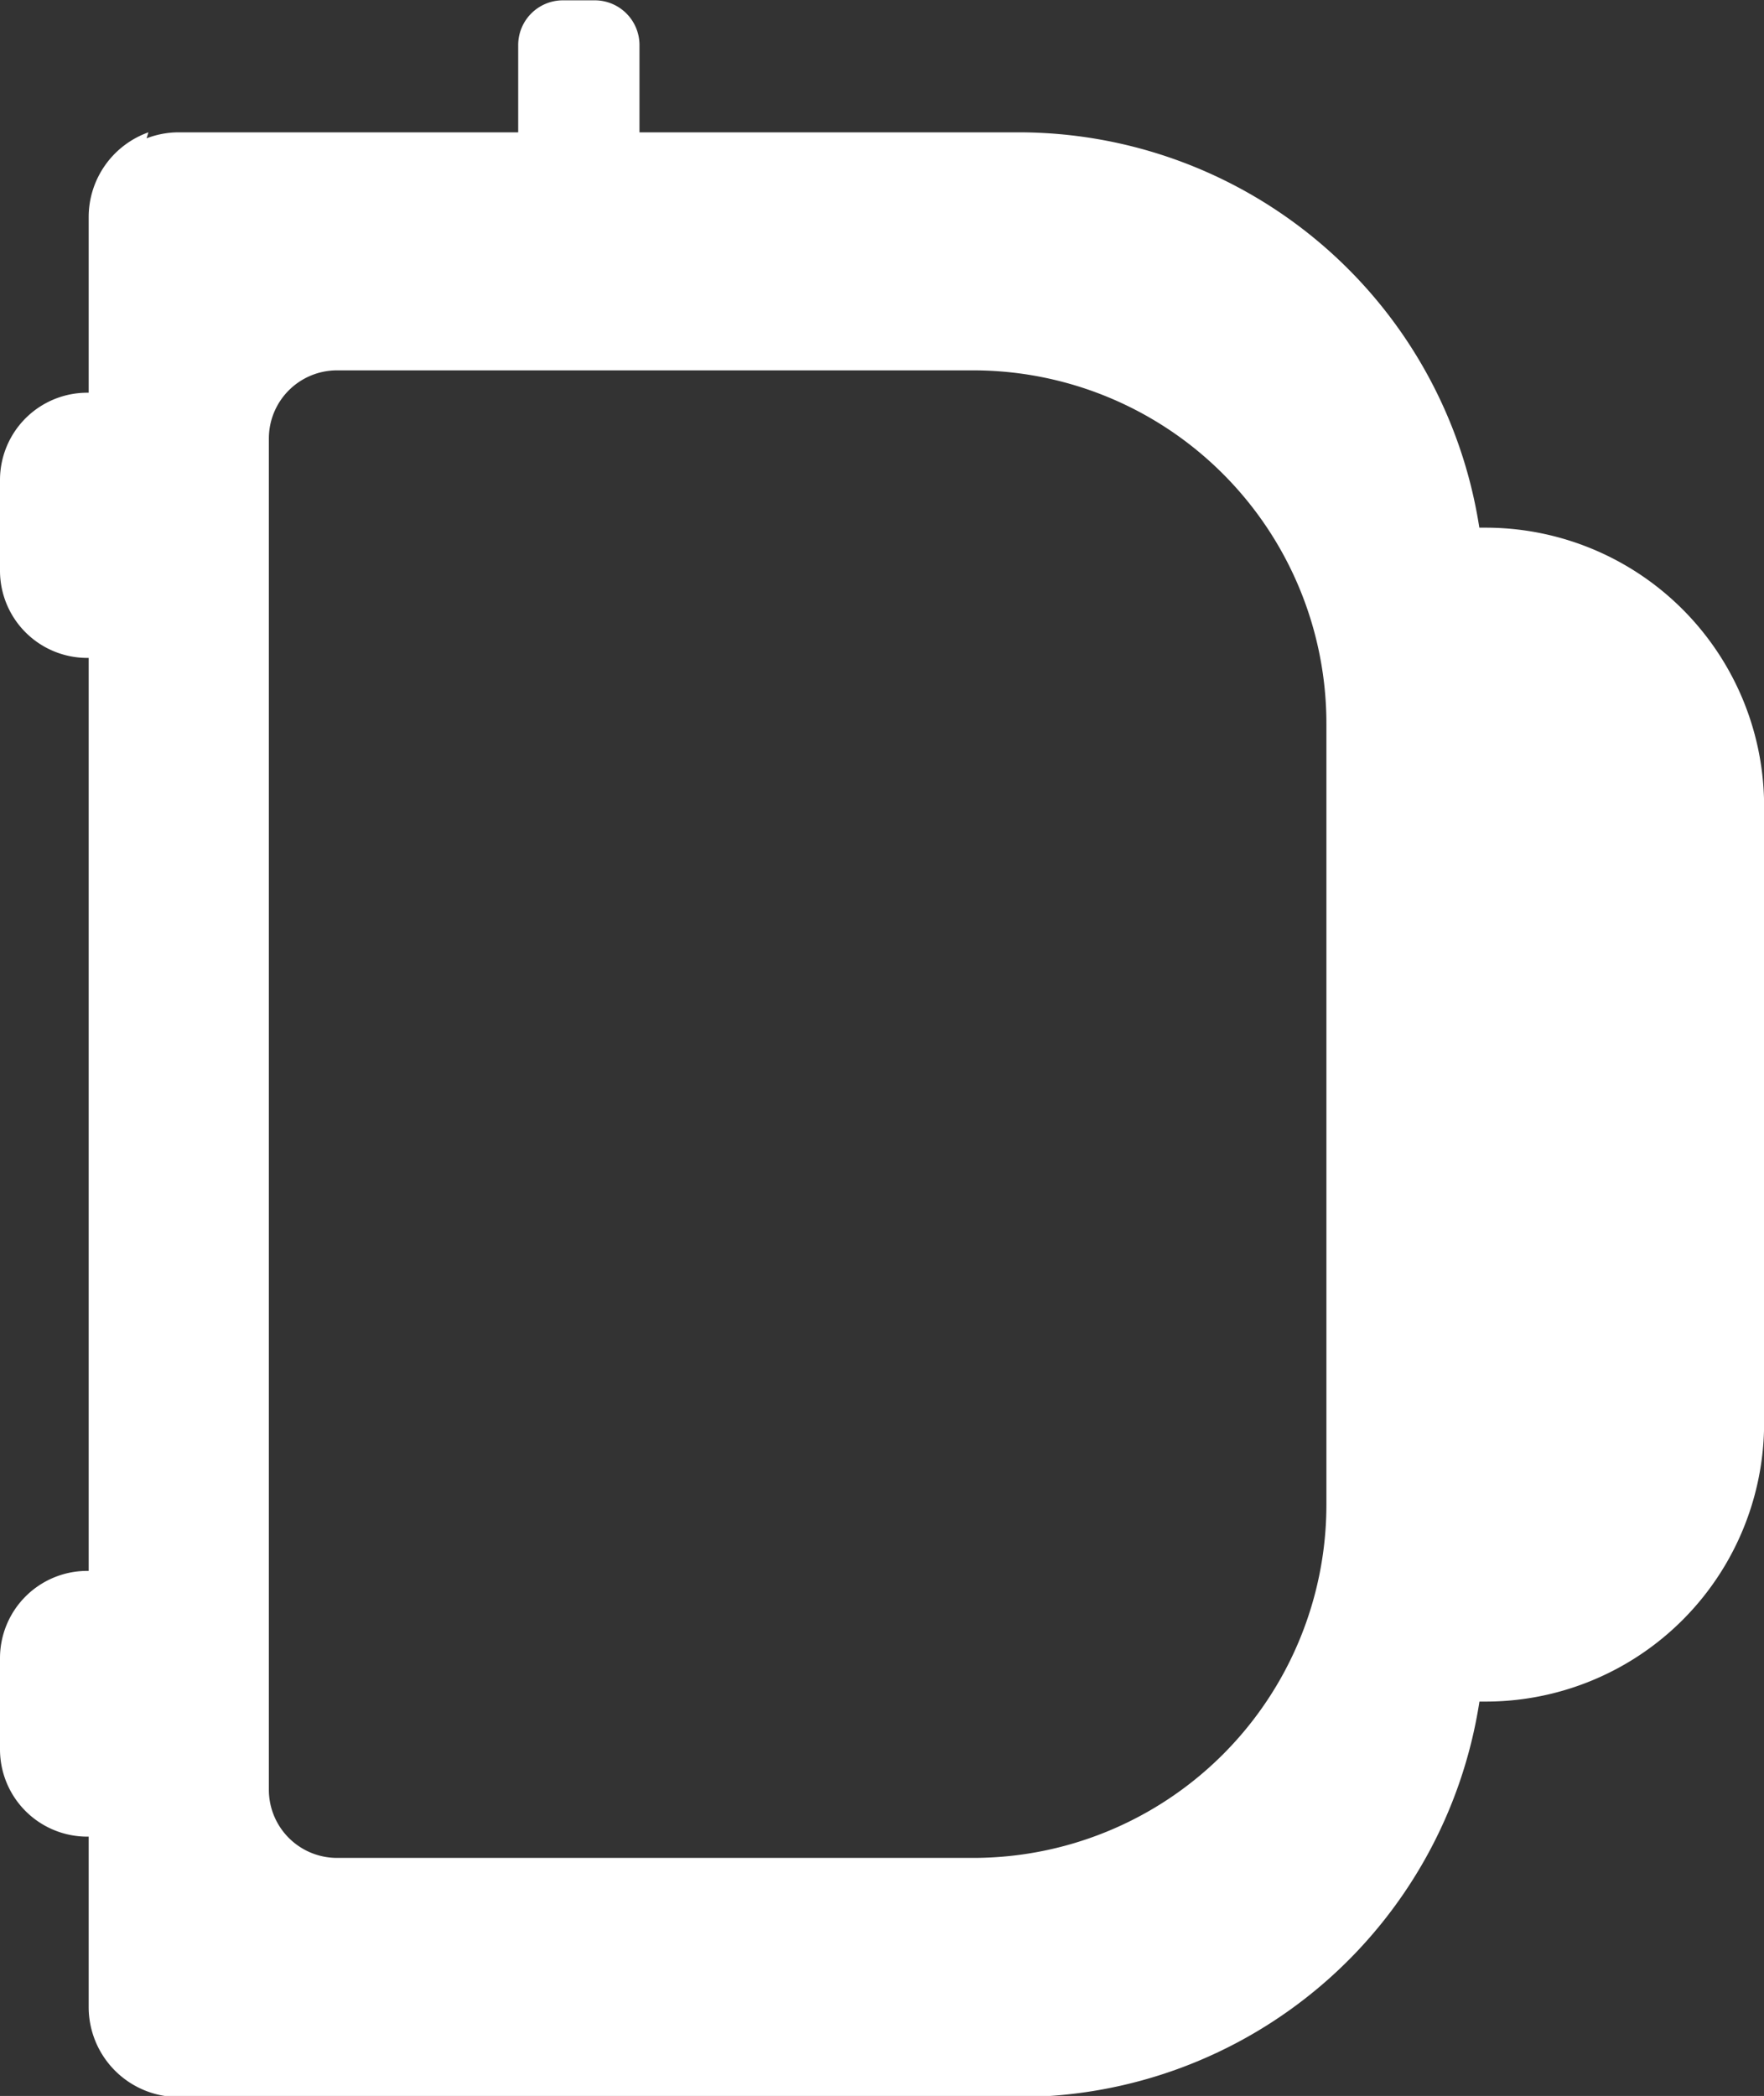 <svg id="Layer_1" data-name="Layer 1" xmlns="http://www.w3.org/2000/svg" viewBox="0 0 161.73 192.13"><rect x="0" y="0" width="161.73" height="192.13" fill="#333333" stroke="none"/><defs><style>.cls-1{fill:#fff;}</style></defs><path class="cls-1" d="M189.39,71.57h-.56a42.76,42.76,0,0,0-42.26-36.24H111.83v-8a4.1,4.1,0,0,0-4.1-4.1h-2.92a4.1,4.1,0,0,0-4.1,4.1v8H69.58a8.25,8.25,0,0,0-2.94.55c.06-.19.11-.37.17-.55a8.25,8.25,0,0,0-5.48,7.77V59.2h-.18a8,8,0,0,0-7.95,8v8.36a8,8,0,0,0,7.95,7.95h.18V167.2h-.18a8,8,0,0,0-7.95,8v8.36a8,8,0,0,0,7.95,8h.18v15.61a8.25,8.25,0,0,0,8.25,8.26h77a42.76,42.76,0,0,0,42.26-36.25h.56a25.53,25.53,0,0,0,25.54-25.53V97.11A25.54,25.54,0,0,0,189.39,71.57Zm-14.58,89.55a32.39,32.39,0,0,1-32.39,32.39H84.1a6.25,6.25,0,0,1-6.25-6.26V63.4a6.25,6.25,0,0,1,6.25-6.25h58.32a32.39,32.39,0,0,1,32.39,32.39Z" transform="translate(-53.2 -23.2)"/></svg>